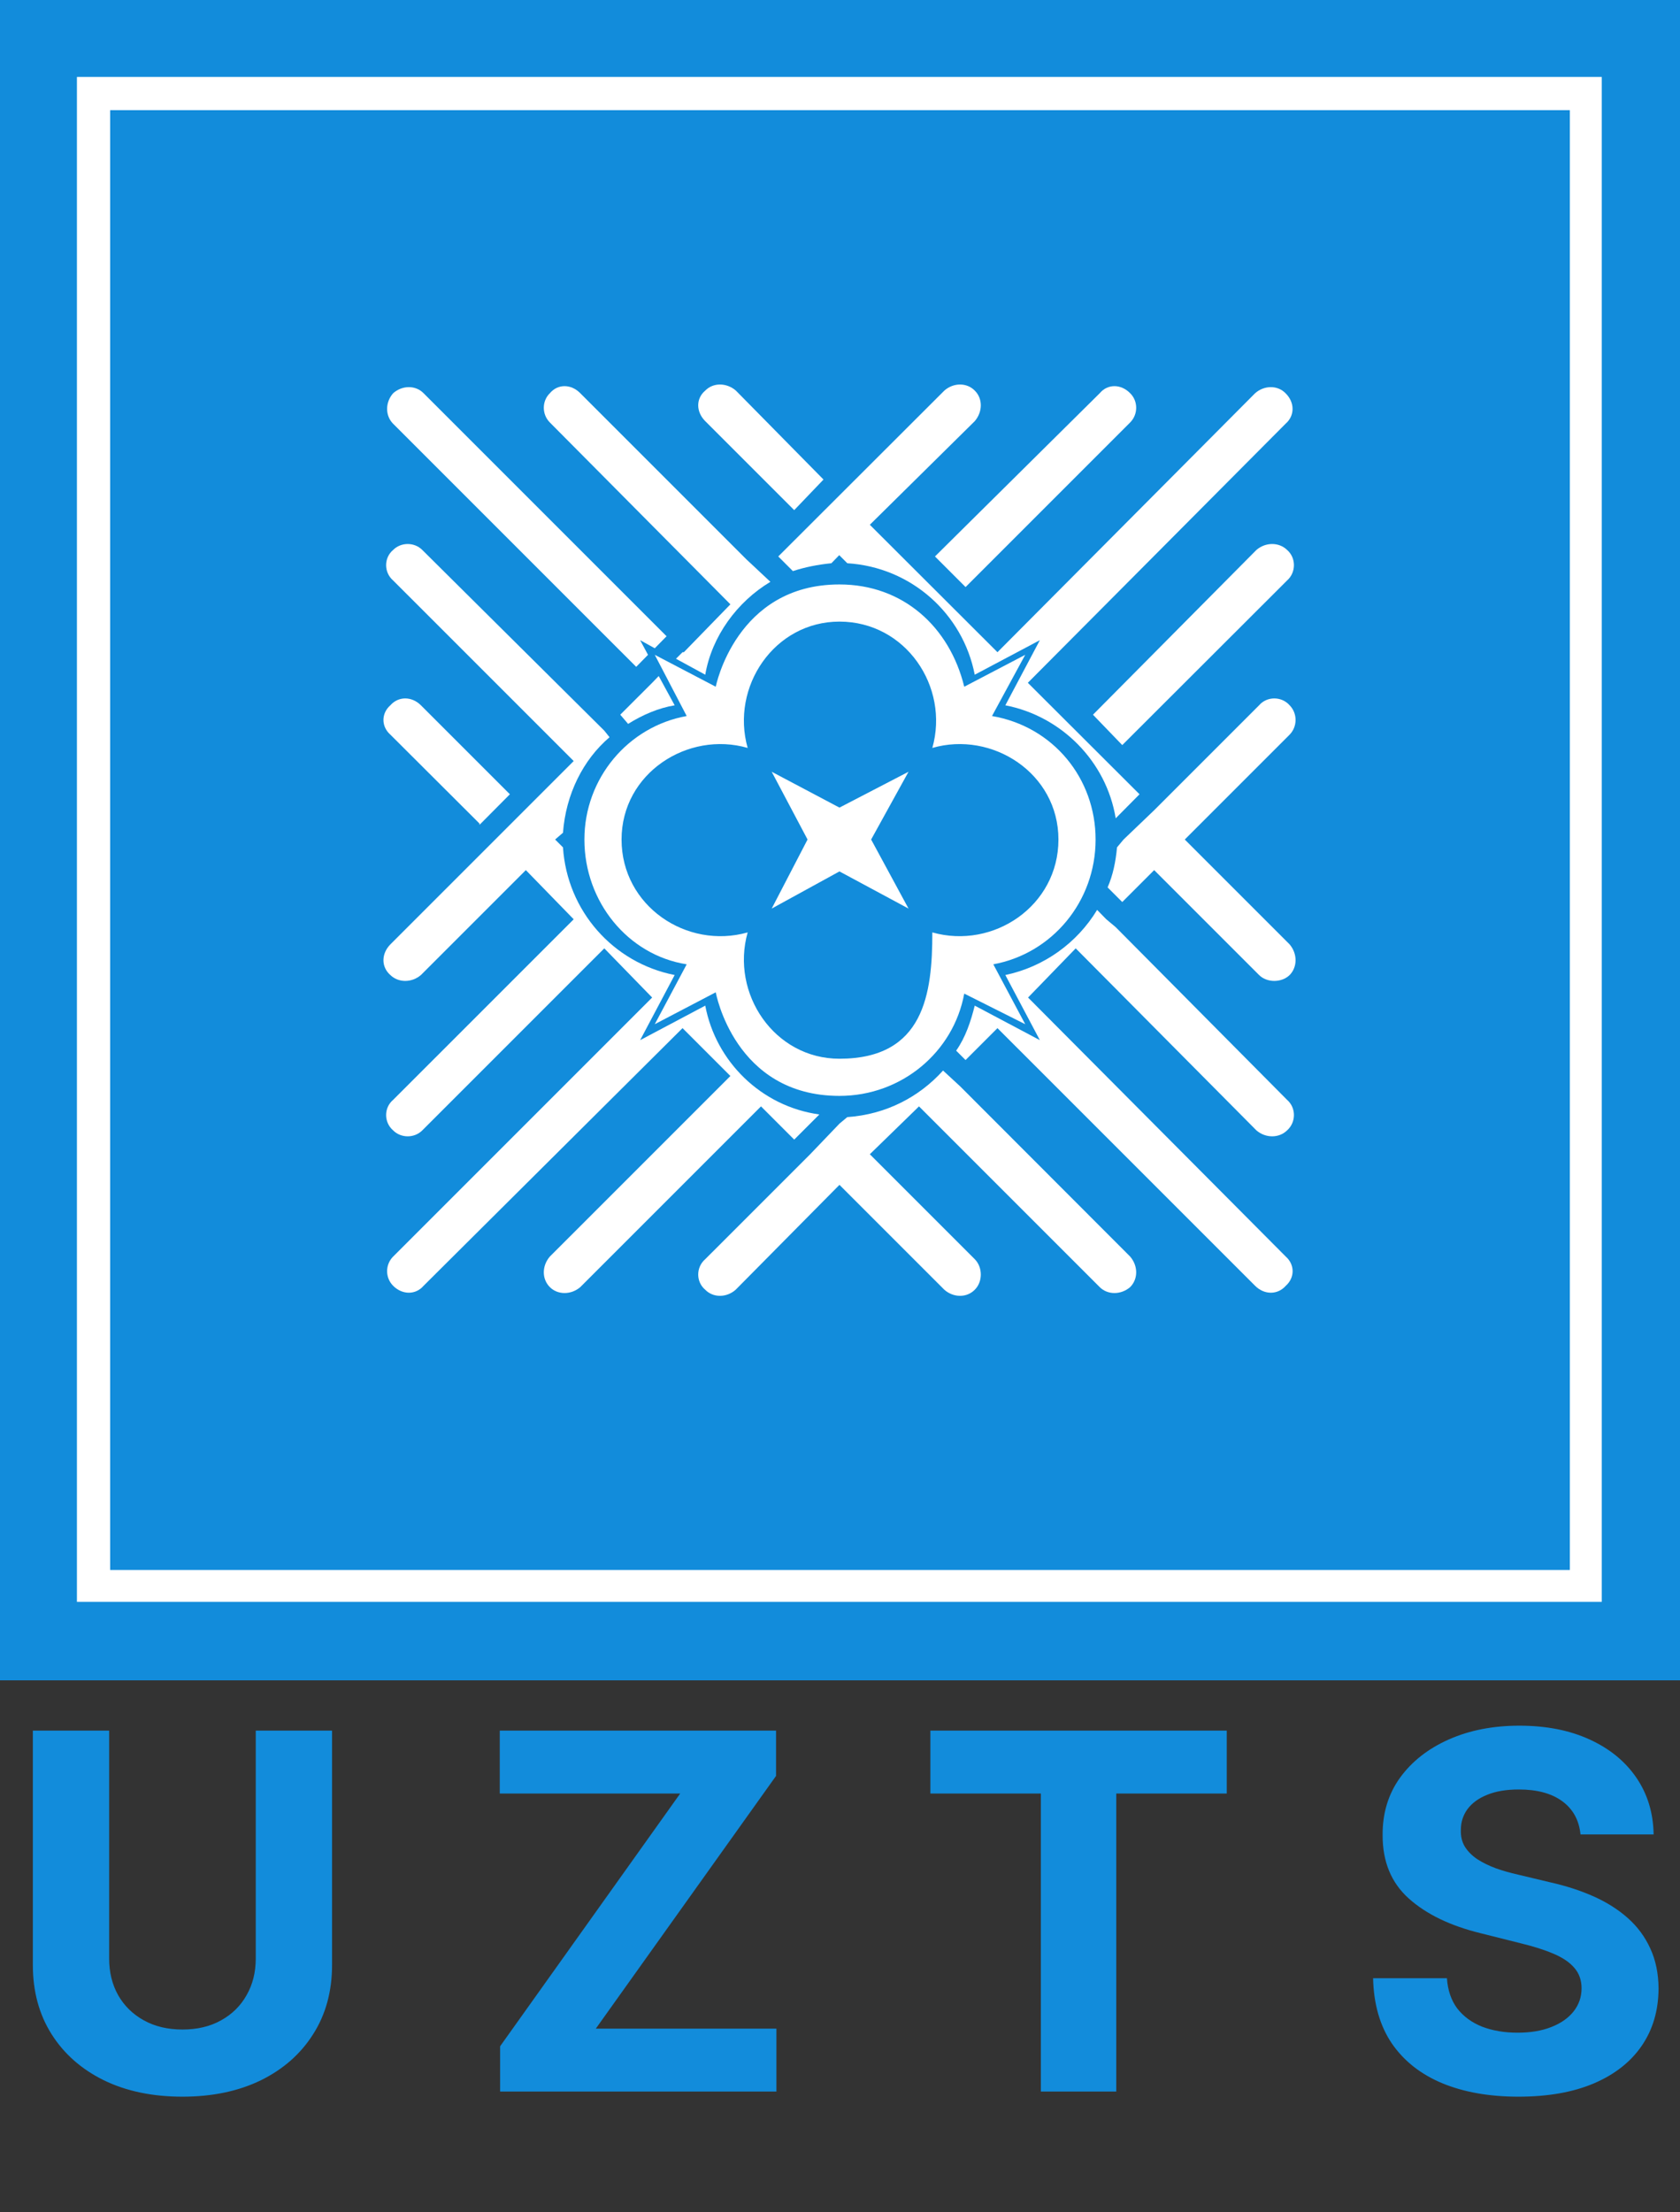 <svg width="237" height="312" viewBox="0 0 237 312" fill="none" xmlns="http://www.w3.org/2000/svg">
<rect x="0" y="0" width="237" height="312" fill="#333333" stroke="none"/>
<path fill-rule="evenodd" clip-rule="evenodd" d="M237 237H0V0H237V237Z" fill="#128CDB"/>
<path fill-rule="evenodd" clip-rule="evenodd" d="M96.872 100.99C88.609 102.47 82.443 109.776 82.443 118.408C82.443 127.224 88.609 134.715 96.872 136.01L92.37 144.457L100.972 139.956C100.972 139.956 103.593 154.568 118.423 154.568C127.21 154.568 134.517 148.372 136.027 140.141L144.629 144.457L140.128 136.01C148.391 134.499 154.557 127.193 154.557 118.408C154.557 109.776 148.576 102.47 139.943 100.99L144.629 92.359L136.027 96.859C133.962 88.413 127.395 82.432 118.423 82.432C103.809 82.432 100.972 96.859 100.972 96.859L92.37 92.359L96.872 100.99V100.99ZM131.526 131.509C131.526 140.141 130.385 149.327 118.423 149.327C109.235 149.327 103.038 140.141 105.474 131.509C96.872 133.944 87.684 127.779 87.684 118.408C87.684 109.036 97.057 103.056 105.474 105.491C103.038 96.859 109.235 87.673 118.423 87.673C127.765 87.673 133.962 96.859 131.526 105.491C139.943 103.056 149.316 109.036 149.316 118.408C149.316 127.779 140.128 133.944 131.526 131.509Z" fill="white"/>
<path fill-rule="evenodd" clip-rule="evenodd" d="M108.865 108.851L118.423 113.907L128.166 108.851L122.893 118.408L128.166 128.149L118.423 122.908L108.865 128.149L113.922 118.408L108.865 108.851Z" fill="white"/>
<path fill-rule="evenodd" clip-rule="evenodd" d="M181.935 99.48C180.794 98.185 178.729 98.185 177.619 99.48L162.82 114.277L158.503 118.408L157.578 119.517C157.393 121.583 156.993 123.463 156.253 125.159L158.318 127.224L162.82 122.723L177.619 137.52C178.729 138.63 180.794 138.63 181.935 137.52C183.045 136.38 183.045 134.53 181.935 133.205L167.136 118.408L181.935 103.61C183.045 102.47 183.045 100.62 181.935 99.48V99.48Z" fill="white"/>
<path fill-rule="evenodd" clip-rule="evenodd" d="M95.176 99.48L92.925 95.349L92 96.305L87.499 100.805L88.609 102.1C90.675 100.805 92.925 99.85 95.176 99.48Z" fill="white"/>
<path fill-rule="evenodd" clip-rule="evenodd" d="M136.212 82.802L159.428 59.589C160.569 58.449 160.569 56.568 159.428 55.458C158.133 54.133 156.252 54.133 155.143 55.458L131.896 78.486L136.212 82.802V82.802Z" fill="white"/>
<path fill-rule="evenodd" clip-rule="evenodd" d="M89.75 94.054L91.415 92.359L90.305 90.293L92.37 91.434L94.035 89.738L59.751 55.458C58.641 54.318 56.76 54.318 55.465 55.458C54.324 56.753 54.324 58.633 55.465 59.774L89.75 94.054V94.054Z" fill="white"/>
<path fill-rule="evenodd" clip-rule="evenodd" d="M112.041 160.733L107.354 156.048L81.857 181.542C80.562 182.651 78.681 182.651 77.571 181.542C76.43 180.401 76.43 178.551 77.571 177.226L103.038 151.763L96.286 145.011L59.751 181.357C58.641 182.651 56.76 182.651 55.465 181.357C54.325 180.216 54.325 178.366 55.465 177.226L92 140.696L85.248 133.759L59.566 159.439C58.456 160.548 56.575 160.548 55.465 159.439C54.139 158.298 54.139 156.233 55.465 155.123L80.932 129.659L74.18 122.723L59.381 137.52C58.086 138.63 56.205 138.63 55.064 137.52C53.77 136.38 53.77 134.53 55.064 133.205L80.932 107.34L55.465 81.877C54.139 80.737 54.139 78.671 55.465 77.561C56.575 76.452 58.456 76.452 59.566 77.561L85.248 103.055L85.988 103.98C82.258 107.156 79.822 112.026 79.421 117.452L78.311 118.407L79.421 119.517C80.007 128.519 86.543 135.825 95.176 137.52L90.305 146.707L99.492 141.836C100.972 149.697 107.354 156.048 115.586 157.188L112.041 160.733V160.733Z" fill="white"/>
<path fill-rule="evenodd" clip-rule="evenodd" d="M103.038 85.237L77.571 59.589C76.43 58.449 76.43 56.568 77.571 55.458C78.681 54.133 80.562 54.133 81.857 55.458L105.288 78.887L108.68 82.062C103.994 84.868 100.417 89.738 99.492 95.164L95.361 92.913L96.286 91.989H96.471L103.038 85.237V85.237Z" fill="white"/>
<path fill-rule="evenodd" clip-rule="evenodd" d="M67.644 116.342L71.929 112.026L59.381 99.48C58.086 98.185 56.205 98.185 55.064 99.48C53.77 100.62 53.77 102.47 55.064 103.61L67.644 116.157V116.342V116.342Z" fill="white"/>
<path fill-rule="evenodd" clip-rule="evenodd" d="M112.041 71.951L116.172 67.635L103.809 55.088C102.483 53.948 100.602 53.948 99.492 55.088C98.167 56.198 98.167 58.079 99.492 59.404L112.041 71.951Z" fill="white"/>
<path fill-rule="evenodd" clip-rule="evenodd" d="M177.249 159.439L151.751 133.76L145.03 140.696L181.38 177.226C182.675 178.367 182.675 180.216 181.38 181.357C180.24 182.652 178.359 182.652 177.064 181.357L140.714 145.012L136.212 149.512L134.887 148.187C136.212 146.306 136.952 144.056 137.507 141.836L146.695 146.707L141.824 137.521C147.25 136.38 151.936 133.02 154.773 128.334L156.068 129.66L157.394 130.769L181.565 155.123C182.86 156.233 182.86 158.298 181.565 159.439C180.425 160.548 178.544 160.548 177.249 159.439V159.439Z" fill="white"/>
<path fill-rule="evenodd" clip-rule="evenodd" d="M133.037 150.992C129.645 154.753 124.959 157.188 119.533 157.558L118.423 158.483L114.291 162.799L99.492 177.596C98.167 178.736 98.167 180.802 99.492 181.912C100.602 183.052 102.483 183.052 103.778 181.912L118.423 167.115L133.222 181.912C134.517 183.052 136.397 183.052 137.507 181.912C138.648 180.802 138.648 178.736 137.507 177.596L122.708 162.799L129.645 156.048L155.143 181.542C156.253 182.652 158.133 182.652 159.428 181.542C160.569 180.401 160.569 178.552 159.428 177.226L135.472 153.242L133.037 150.992V150.992Z" fill="white"/>
<path fill-rule="evenodd" clip-rule="evenodd" d="M181.565 77.561C182.86 78.671 182.86 80.737 181.565 81.877L158.318 105.09L154.187 100.805L177.249 77.561C178.544 76.452 180.424 76.452 181.565 77.561V77.561Z" fill="white"/>
<path fill-rule="evenodd" clip-rule="evenodd" d="M109.79 78.486L133.222 55.088C134.517 53.948 136.397 53.948 137.507 55.088C138.648 56.198 138.648 58.079 137.507 59.404L122.708 74.016L140.714 91.989L177.064 55.458C178.359 54.318 180.239 54.318 181.349 55.458C182.675 56.753 182.675 58.633 181.349 59.774L144.999 96.304L160.754 112.026L157.394 115.417C156.068 107.341 149.686 100.99 141.824 99.48L146.695 90.293L137.507 95.164C135.842 86.563 128.535 79.997 119.533 79.442L118.392 78.301L117.282 79.442C115.401 79.627 113.521 79.997 111.856 80.552L109.79 78.486V78.486Z" fill="white"/>
<path fill-rule="evenodd" clip-rule="evenodd" d="M221.461 15.537H15.539V221.432H221.461V15.537V15.537ZM13.288 10.851H225.962V225.933H10.852V10.851H13.288V10.851Z" fill="white"/>
<path fill-rule="evenodd" clip-rule="evenodd" d="M136.212 98.37V98.925L136.397 99.295V99.665V100.22C136.397 99.665 136.397 99.11 136.212 98.37V98.37Z" fill="white"/>
<path fill-rule="evenodd" clip-rule="evenodd" d="M99.862 136.38H99.307L98.938 136.195H98.352C98.938 136.38 99.677 136.38 100.232 136.38H100.602V136.75V136.565V136.38H100.232H99.862V136.38Z" fill="white"/>
<path fill-rule="evenodd" clip-rule="evenodd" d="M100.788 138.445L100.603 138.075V137.705V137.52V137.151V136.75C100.603 137.335 100.603 137.89 100.788 138.445Z" fill="white"/>
<path fill-rule="evenodd" clip-rule="evenodd" d="M136.397 137.151V137.52V137.705L136.212 138.075V138.445C136.397 137.89 136.397 137.335 136.397 136.75V137.151Z" fill="white"/>
<path fill-rule="evenodd" clip-rule="evenodd" d="M138.463 136.195H138.093L137.692 136.38H137.137H136.767H136.397V136.565V136.75V136.38H136.767C137.322 136.38 137.908 136.38 138.463 136.195V136.195Z" fill="white"/>
<path d="M36.08 244.091H46.843V277.152C46.843 280.864 45.956 284.112 44.183 286.896C42.427 289.68 39.966 291.851 36.8 293.409C33.635 294.95 29.948 295.721 25.739 295.721C21.513 295.721 17.817 294.95 14.652 293.409C11.487 291.851 9.026 289.68 7.269 286.896C5.513 284.112 4.634 280.864 4.634 277.152V244.091H15.398V276.232C15.398 278.171 15.82 279.895 16.666 281.403C17.527 282.911 18.737 284.096 20.295 284.957C21.853 285.819 23.667 286.25 25.739 286.25C27.827 286.25 29.641 285.819 31.183 284.957C32.74 284.096 33.942 282.911 34.787 281.403C35.649 279.895 36.08 278.171 36.08 276.232V244.091ZM70.552 295V288.612L95.957 252.965H70.502V244.091H109.479V250.479L84.05 286.126H109.529V295H70.552ZM131.249 252.965V244.091H173.06V252.965H157.474V295H146.835V252.965H131.249ZM222.963 258.732C222.764 256.727 221.911 255.169 220.403 254.059C218.895 252.949 216.848 252.393 214.263 252.393C212.506 252.393 211.023 252.642 209.813 253.139C208.604 253.62 207.676 254.291 207.029 255.153C206.4 256.014 206.085 256.992 206.085 258.086C206.052 258.997 206.242 259.793 206.656 260.472C207.087 261.152 207.676 261.74 208.421 262.237C209.167 262.718 210.029 263.14 211.007 263.505C211.984 263.853 213.028 264.151 214.139 264.4L218.712 265.494C220.933 265.991 222.971 266.654 224.828 267.482C226.684 268.311 228.291 269.33 229.65 270.54C231.009 271.75 232.061 273.175 232.807 274.815C233.569 276.456 233.959 278.337 233.975 280.458C233.959 283.574 233.163 286.275 231.589 288.562C230.031 290.832 227.777 292.597 224.828 293.857C221.894 295.099 218.356 295.721 214.213 295.721C210.103 295.721 206.524 295.091 203.475 293.832C200.442 292.572 198.072 290.708 196.365 288.239C194.675 285.753 193.788 282.679 193.705 279.016H204.121C204.237 280.723 204.726 282.148 205.587 283.292C206.466 284.419 207.634 285.272 209.092 285.852C210.567 286.416 212.233 286.697 214.089 286.697C215.912 286.697 217.494 286.432 218.837 285.902C220.196 285.372 221.248 284.634 221.994 283.69C222.739 282.745 223.112 281.66 223.112 280.433C223.112 279.29 222.773 278.329 222.093 277.55C221.43 276.771 220.453 276.108 219.16 275.561C217.884 275.014 216.318 274.517 214.462 274.07L208.918 272.678C204.626 271.634 201.237 270.001 198.752 267.781C196.266 265.56 195.031 262.569 195.048 258.807C195.031 255.724 195.851 253.031 197.509 250.728C199.182 248.424 201.478 246.626 204.394 245.334C207.311 244.041 210.625 243.395 214.337 243.395C218.116 243.395 221.414 244.041 224.231 245.334C227.065 246.626 229.269 248.424 230.843 250.728C232.418 253.031 233.23 255.7 233.279 258.732H222.963Z" fill="#128CDB"/>
</svg>
